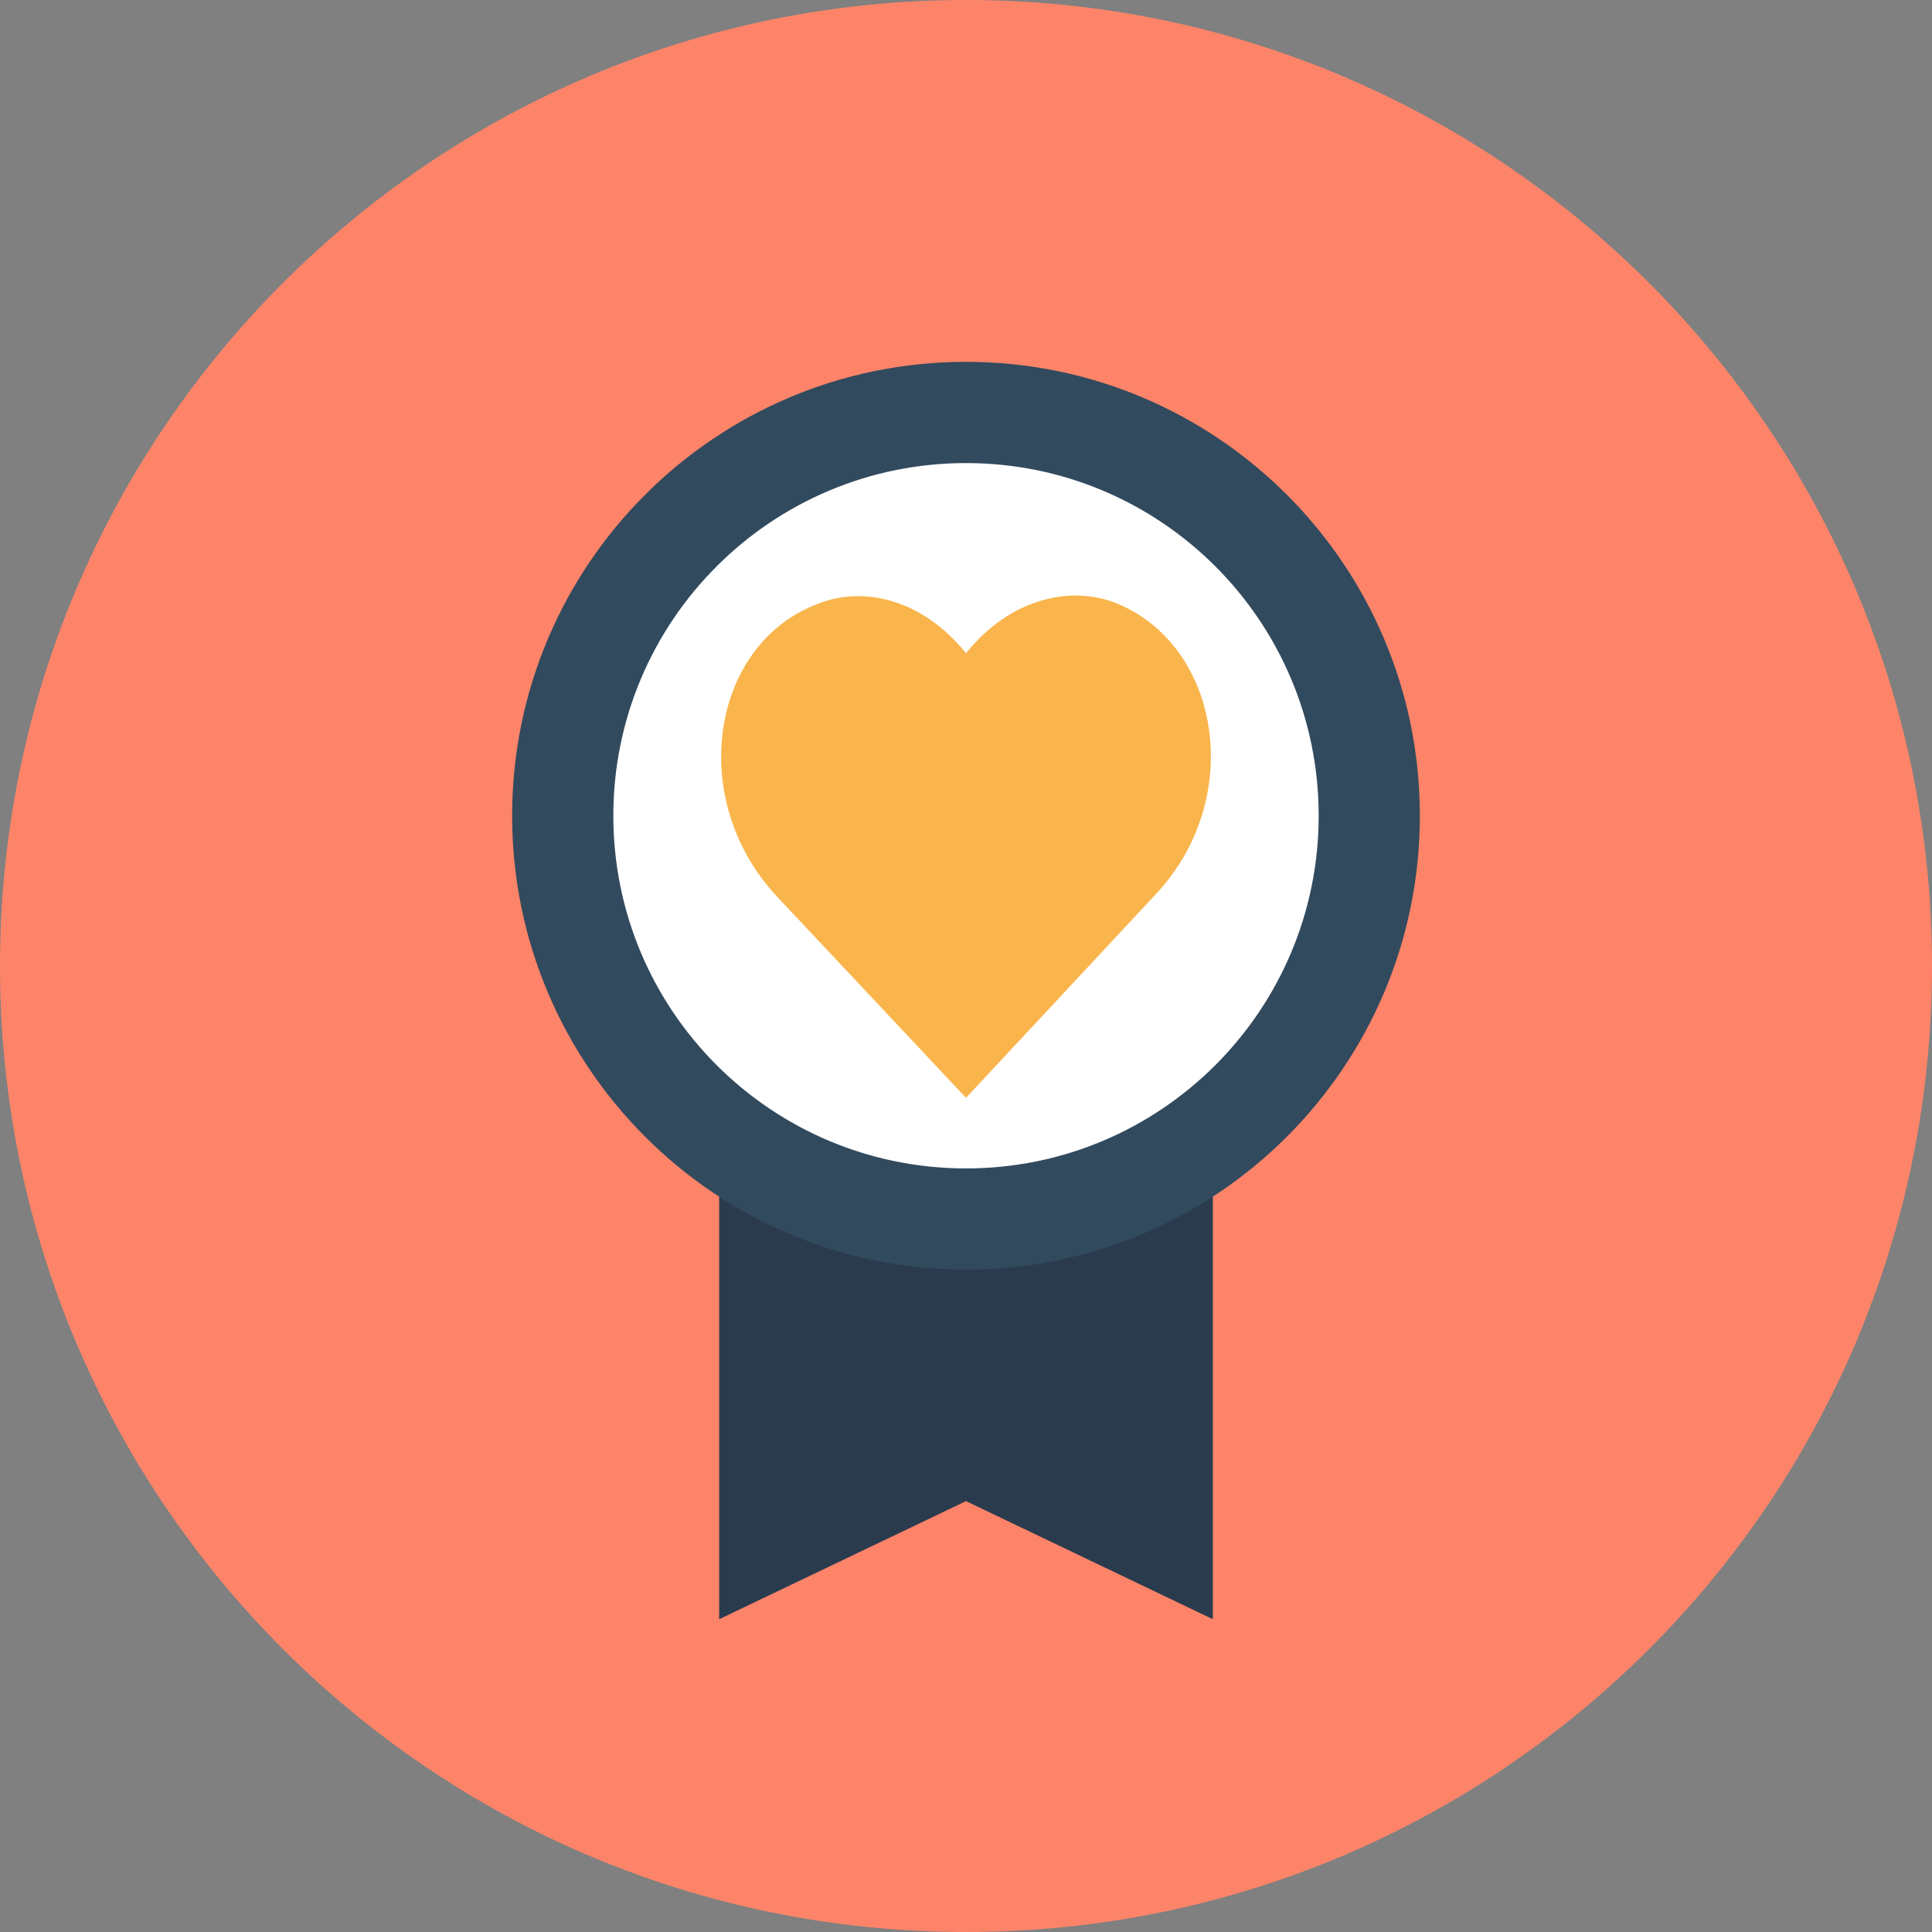 <svg width="48" height="48" viewBox="0 0 48 48" fill="none" xmlns="http://www.w3.org/2000/svg">
<rect x="0" y="0" width="48" height="48" fill="#808080" stroke="none"/>
<path d="M24 48C37.255 48 48 37.255 48 24C48 10.745 37.255 0 24 0C10.745 0 0 10.745 0 24C0 37.255 10.745 48 24 48Z" fill="#FD8469"/>
<path d="M30.133 40.229L24 37.295L17.867 40.229V27.809H30.133V40.229Z" fill="#2B3B4E"/>
<path d="M24 31.543C30.228 31.543 35.276 26.494 35.276 20.267C35.276 14.039 30.228 8.99 24 8.99C17.772 8.99 12.724 14.039 12.724 20.267C12.724 26.494 17.772 31.543 24 31.543Z" fill="#324A5E"/>
<path d="M24 29.029C28.839 29.029 32.762 25.106 32.762 20.267C32.762 15.428 28.839 11.505 24 11.505C19.161 11.505 15.238 15.428 15.238 20.267C15.238 25.106 19.161 29.029 24 29.029Z" fill="white"/>
<path d="M24 16.229C25.105 14.857 26.59 14.552 27.695 14.971C30.324 16 30.971 19.848 28.686 22.248C24 27.276 24 27.276 24 27.276C24 27.276 24 27.276 19.314 22.286C17.029 19.848 17.676 16 20.305 15.009C21.41 14.552 22.895 14.857 24 16.229Z" fill="#F9B54C"/>
</svg>
